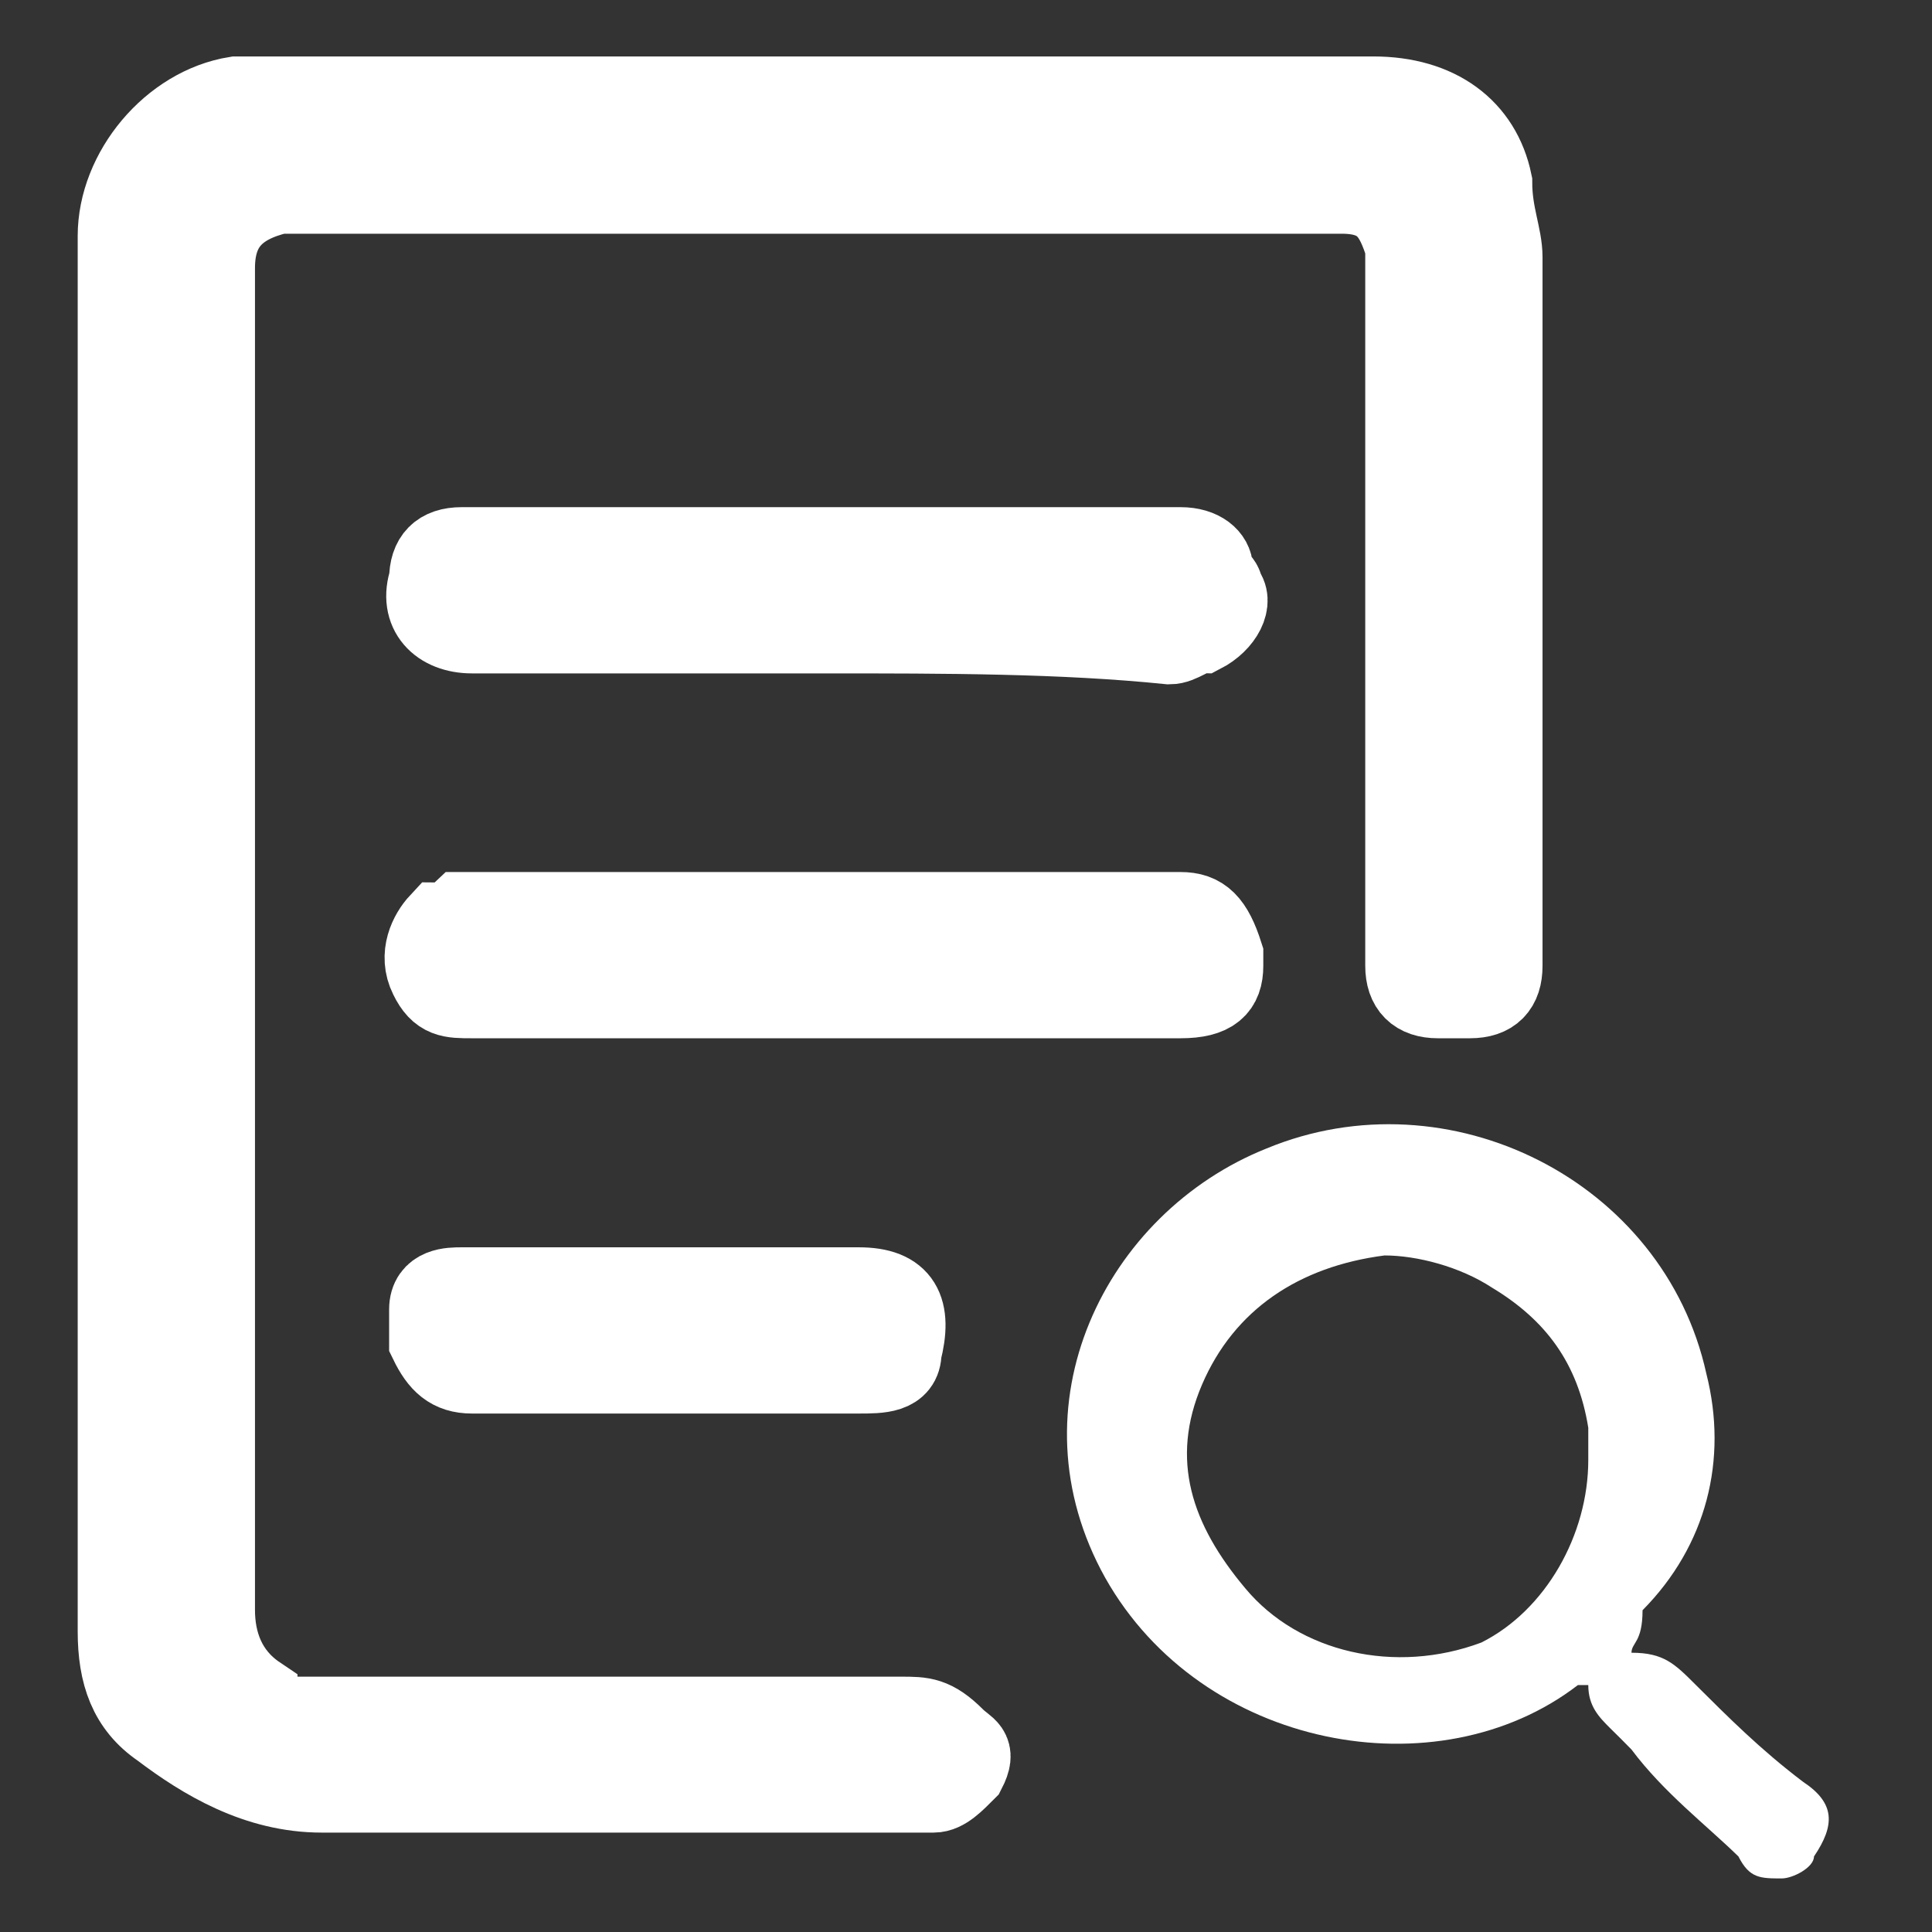 <?xml version="1.0" encoding="UTF-8"?>
<svg xmlns="http://www.w3.org/2000/svg" xmlns:xlink="http://www.w3.org/1999/xlink" width="11pt" height="11pt" viewBox="0 0 11 11" version="1.1">
<rect x="0" y="0" width="11" height="11" fill="#333333" stroke="none"/>
<g id="surface1">
<path style="fill-rule:nonzero;fill:rgb(100%,100%,100%);fill-opacity:1;stroke-width:0.75;stroke-linecap:butt;stroke-linejoin:miter;stroke:rgb(100%,100%,100%);stroke-opacity:1;stroke-miterlimit:10;" d="M 1.099 8.7 C 1.099 6.501 1.099 4.398 1.099 2.199 C 1.099 1.598 1.598 0.997 2.199 0.901 C 2.301 0.901 2.301 0.901 2.397 0.901 C 5.497 0.901 8.597 0.901 11.697 0.901 C 12.1 0.901 12.401 0.901 12.797 0.901 C 13.398 0.901 13.8 1.202 13.903 1.7 C 13.903 2.001 13.999 2.199 13.999 2.397 C 13.999 4.602 13.999 6.801 13.999 9 C 13.999 9.198 13.903 9.3 13.698 9.3 C 13.602 9.3 13.5 9.3 13.398 9.3 C 13.2 9.3 13.097 9.198 13.097 9 C 13.097 8.597 13.097 8.201 13.097 7.798 C 13.097 6.098 13.097 4.302 13.097 2.602 C 13.097 2.499 13.097 2.397 13.097 2.301 C 13.001 2.001 12.899 1.803 12.503 1.803 C 12.1 1.803 11.697 1.803 11.301 1.803 C 8.399 1.803 5.497 1.803 2.602 1.803 C 2.199 1.898 2.001 2.103 2.001 2.499 C 2.001 2.697 2.001 2.8 2.001 2.998 C 2.001 6.897 2.001 10.803 2.001 14.798 C 2.001 14.9 2.001 14.9 2.001 15.002 C 2.001 15.303 2.103 15.603 2.397 15.801 C 2.397 15.897 2.602 15.999 2.697 15.999 C 2.998 15.999 3.202 15.999 3.503 15.999 C 5.101 15.999 6.801 15.999 8.399 15.999 C 8.597 15.999 8.7 15.999 8.898 16.197 C 9 16.3 9.102 16.3 9 16.498 C 8.898 16.6 8.802 16.702 8.7 16.702 C 8.201 16.702 7.702 16.702 7.197 16.702 C 5.798 16.702 4.398 16.702 2.998 16.702 C 2.397 16.702 1.898 16.402 1.502 16.102 C 1.202 15.897 1.099 15.603 1.099 15.2 C 1.099 14.702 1.099 14.101 1.099 13.602 C 1.099 11.998 1.099 10.298 1.099 8.7 Z M 1.099 8.7 " transform="matrix(0.611,0,0,0.611,0,0)"/>
<path style=" stroke:none;fill-rule:nonzero;fill:rgb(100%,100%,100%);fill-opacity:1;" d="M 9.289 9.41 C 9.473 9.41 9.535 9.473 9.656 9.594 C 9.84 9.777 10.023 9.961 10.266 10.145 C 10.449 10.266 10.449 10.391 10.328 10.57 C 10.328 10.633 10.207 10.695 10.145 10.695 C 10.023 10.695 9.961 10.695 9.898 10.57 C 9.715 10.391 9.473 10.207 9.289 9.961 C 9.227 9.898 9.227 9.898 9.168 9.84 C 9.105 9.777 9.043 9.715 9.043 9.594 C 9.043 9.594 8.984 9.594 8.984 9.594 C 8.188 10.207 6.844 9.961 6.293 8.984 C 5.746 8.004 6.293 6.906 7.211 6.539 C 8.25 6.109 9.473 6.723 9.715 7.82 C 9.84 8.312 9.715 8.801 9.352 9.168 C 9.352 9.352 9.289 9.352 9.289 9.41 Z M 9.043 8.312 C 9.043 8.25 9.043 8.25 9.043 8.188 C 9.043 8.188 9.043 8.129 9.043 8.129 C 8.984 7.762 8.801 7.516 8.496 7.332 C 8.312 7.211 8.066 7.148 7.883 7.148 C 7.395 7.211 7.027 7.457 6.844 7.883 C 6.66 8.312 6.785 8.68 7.09 9.043 C 7.395 9.41 7.945 9.535 8.434 9.352 C 8.801 9.168 9.043 8.738 9.043 8.312 Z M 9.043 8.312 "/>
<path style="fill-rule:nonzero;fill:rgb(100%,100%,100%);fill-opacity:1;stroke-width:0.75;stroke-linecap:butt;stroke-linejoin:miter;stroke:rgb(100%,100%,100%);stroke-opacity:1;stroke-miterlimit:10;" d="M 7.702 9.3 C 6.603 9.3 5.497 9.3 4.398 9.3 C 4.2 9.3 4.097 9.3 4.001 9.102 C 3.899 8.898 4.001 8.7 4.097 8.597 C 4.2 8.597 4.302 8.501 4.302 8.501 C 4.903 8.501 5.599 8.501 6.2 8.501 C 7.798 8.501 9.3 8.501 10.898 8.501 C 11.001 8.501 11.001 8.501 11.001 8.501 C 11.199 8.501 11.301 8.597 11.397 8.898 C 11.397 8.898 11.397 9 11.397 9 C 11.397 9.198 11.301 9.3 11.001 9.3 C 9.901 9.3 8.802 9.3 7.702 9.3 Z M 7.702 9.3 " transform="matrix(0.611,0,0,0.611,0,0)"/>
<path style="fill-rule:nonzero;fill:rgb(100%,100%,100%);fill-opacity:1;stroke-width:0.75;stroke-linecap:butt;stroke-linejoin:miter;stroke:rgb(100%,100%,100%);stroke-opacity:1;stroke-miterlimit:10;" d="M 7.702 5.9 C 6.603 5.9 5.497 5.9 4.398 5.9 C 4.097 5.9 3.899 5.702 4.001 5.401 C 4.001 5.203 4.097 5.101 4.302 5.101 C 6.303 5.101 8.201 5.101 10.202 5.101 C 10.502 5.101 10.7 5.101 11.001 5.101 C 11.199 5.101 11.301 5.203 11.301 5.299 C 11.301 5.401 11.397 5.401 11.397 5.497 C 11.499 5.599 11.397 5.798 11.199 5.9 C 11.103 5.9 11.001 6.002 10.898 6.002 C 9.901 5.9 8.802 5.9 7.702 5.9 Z M 7.702 5.9 " transform="matrix(0.611,0,0,0.611,0,0)"/>
<path style="fill-rule:nonzero;fill:rgb(100%,100%,100%);fill-opacity:1;stroke-width:0.75;stroke-linecap:butt;stroke-linejoin:miter;stroke:rgb(100%,100%,100%);stroke-opacity:1;stroke-miterlimit:10;" d="M 6.2 12.797 C 5.599 12.797 4.999 12.797 4.398 12.797 C 4.2 12.797 4.097 12.701 4.001 12.503 C 4.001 12.401 4.001 12.298 4.001 12.202 C 4.001 11.998 4.2 11.998 4.302 11.998 C 5.497 11.998 6.801 11.998 8.003 11.998 C 8.399 11.998 8.501 12.202 8.399 12.599 C 8.399 12.797 8.201 12.797 8.003 12.797 C 7.402 12.797 6.801 12.797 6.2 12.797 Z M 6.2 12.797 " transform="matrix(0.611,0,0,0.611,0,0)"/>
</g>
</svg>
